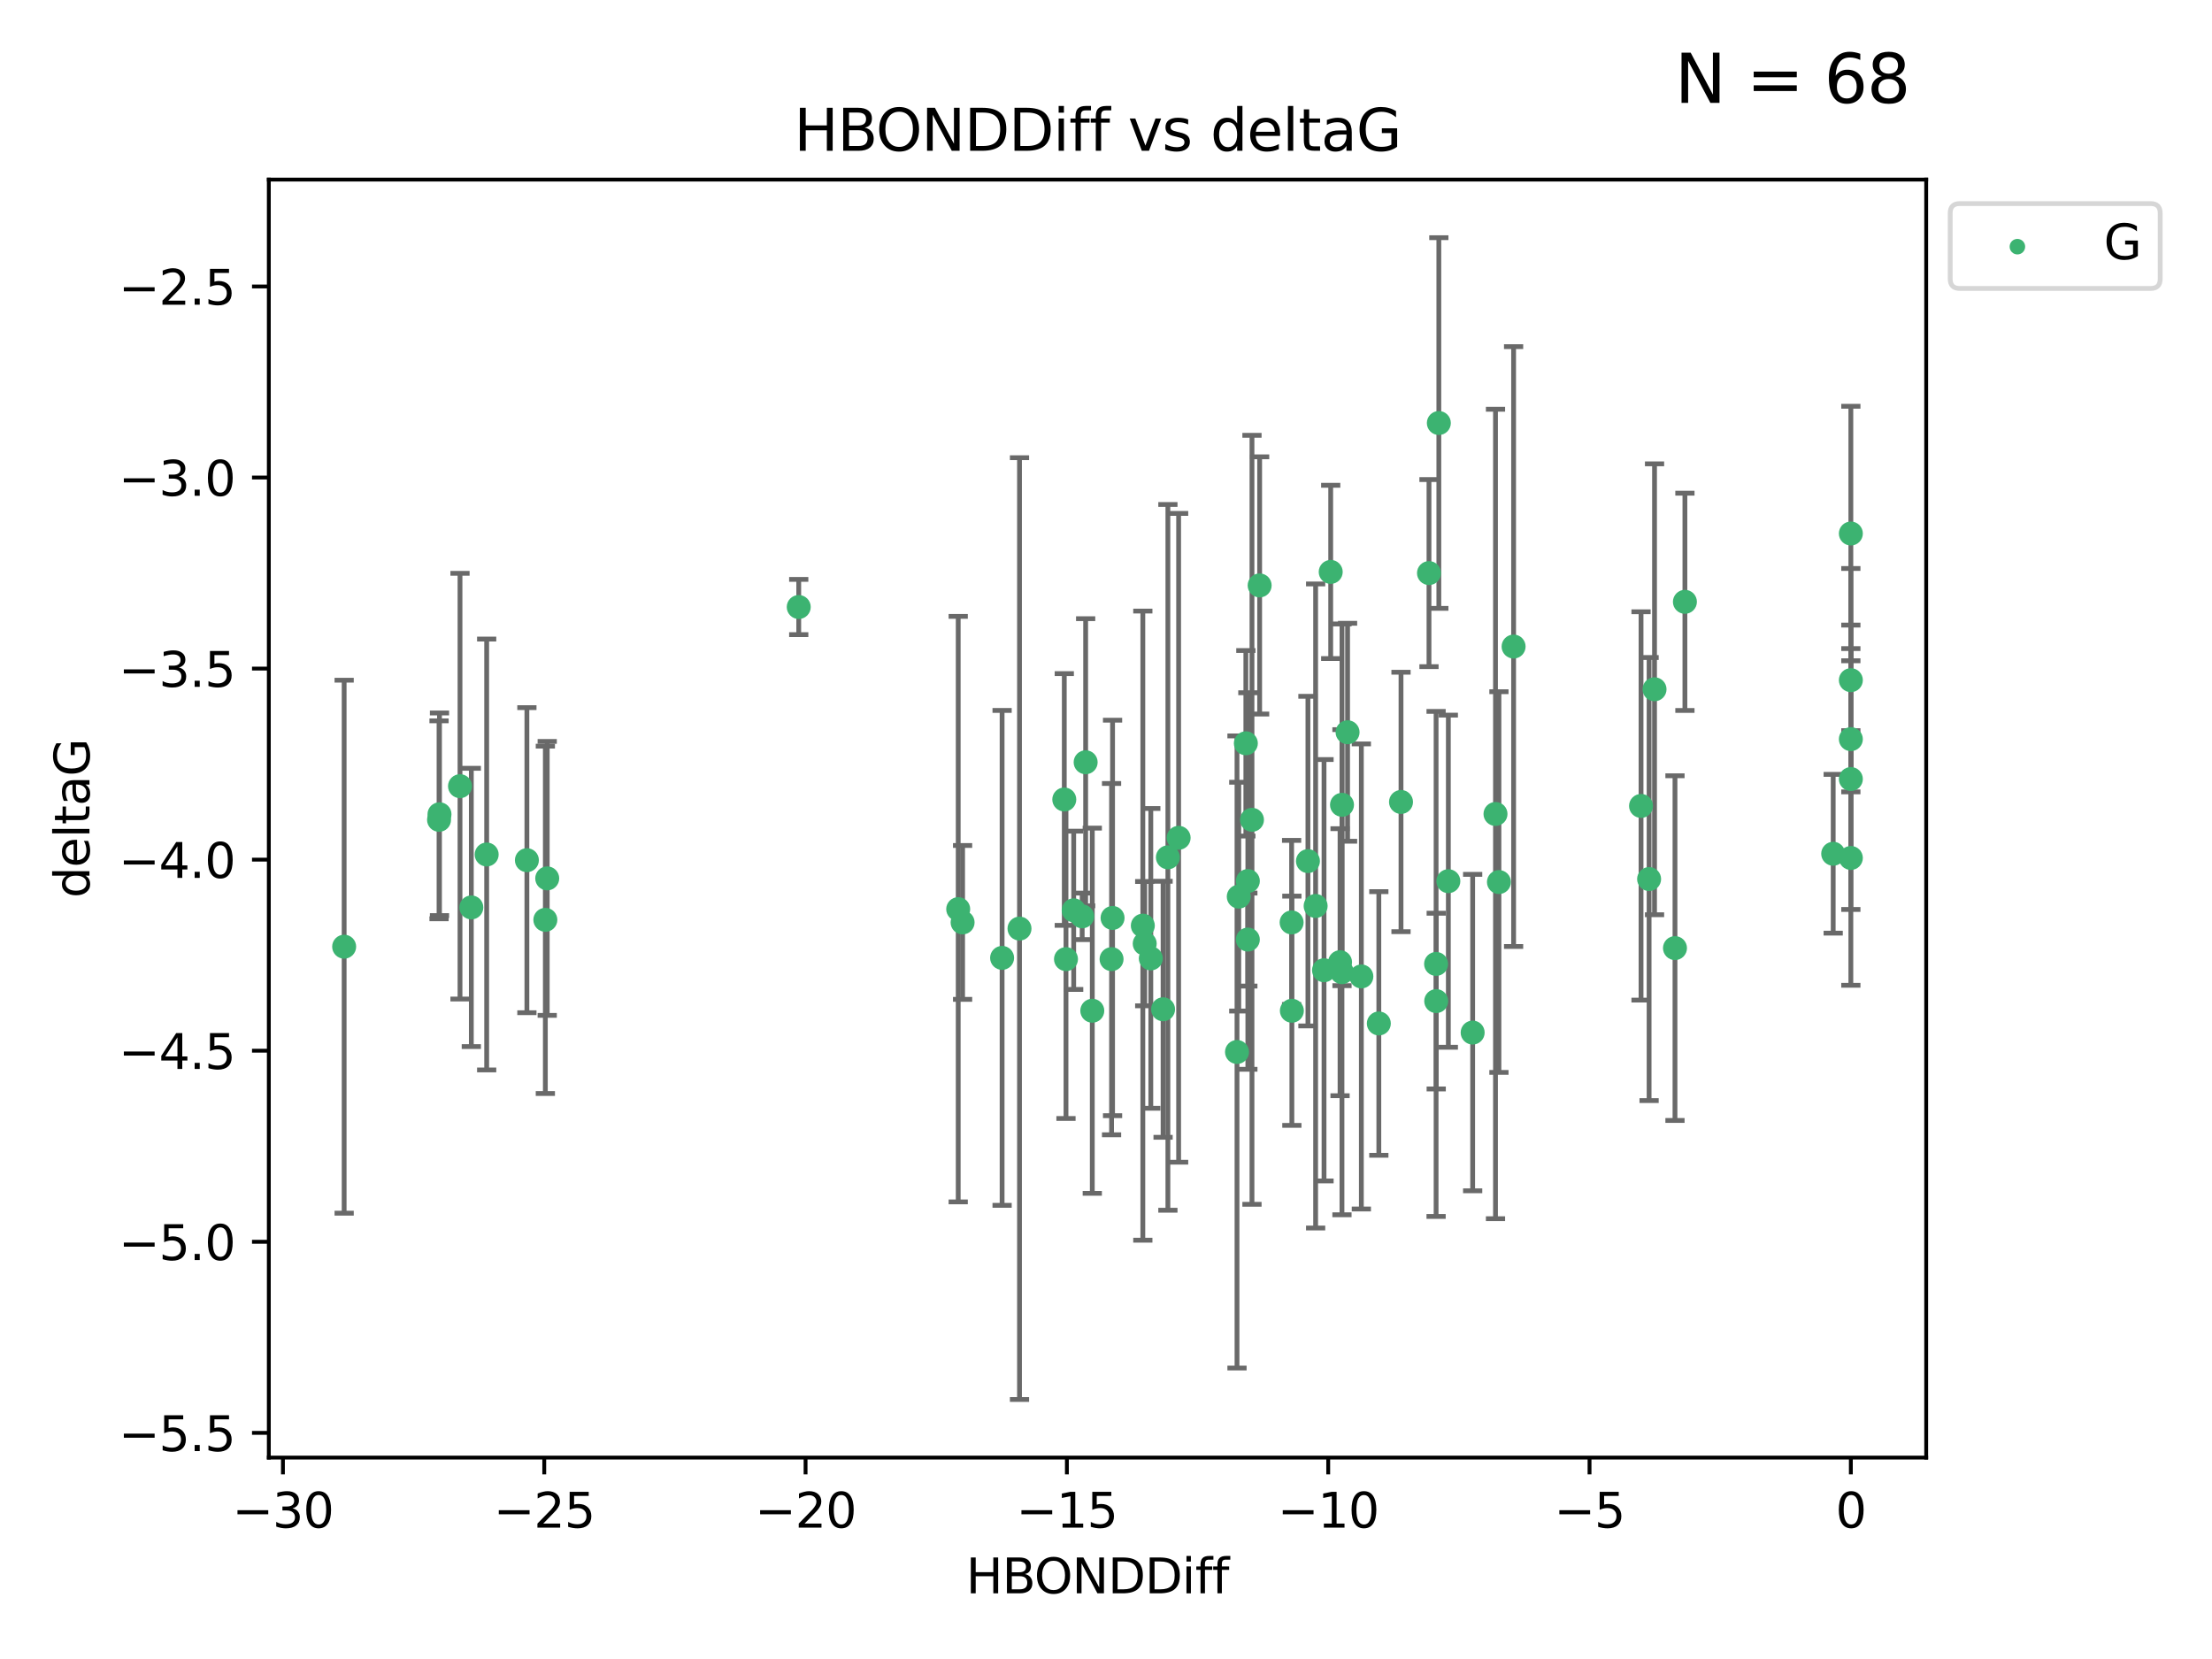<?xml version="1.0" encoding="utf-8" standalone="no"?>
<!DOCTYPE svg PUBLIC "-//W3C//DTD SVG 1.1//EN"
  "http://www.w3.org/Graphics/SVG/1.1/DTD/svg11.dtd">
<svg xmlns:xlink="http://www.w3.org/1999/xlink" width="460.8pt" height="345.6pt" viewBox="0 0 460.8 345.6" xmlns="http://www.w3.org/2000/svg" version="1.1">
 <defs>
  <style type="text/css">*{stroke-linejoin: round; stroke-linecap: butt}</style>
 </defs>
 <g id="figure_1">
  <g id="patch_1">
   <path d="M 0 345.6 
L 460.8 345.6 
L 460.8 0 
L 0 0 
z
" style="fill: #ffffff"/>
  </g>
  <g id="axes_1">
   <g id="patch_2">
    <path d="M 56 303.64 
L 401.26 303.64 
L 401.26 37.411 
L 56 37.411 
z
" style="fill: #ffffff"/>
   </g>
   <g id="PathCollection_1">
    <defs>
     <path id="mc49050dead" d="M 0 1.118 
C 0.297 1.118 0.581 1 0.791 0.791 
C 1 0.581 1.118 0.297 1.118 0 
C 1.118 -0.297 1 -0.581 0.791 -0.791 
C 0.581 -1 0.297 -1.118 0 -1.118 
C -0.297 -1.118 -0.581 -1 -0.791 -0.791 
C -1 -0.581 -1.118 -0.297 -1.118 0 
C -1.118 0.297 -1 0.581 -0.791 0.791 
C -0.581 1 -0.297 1.118 0 1.118 
z
" style="stroke: #3cb371"/>
    </defs>
    <g clip-path="url(#p6725956bf2)">
     <use xlink:href="#mc49050dead" x="227.543" y="210.553" style="fill: #3cb371; stroke: #3cb371"/>
     <use xlink:href="#mc49050dead" x="231.559" y="199.806" style="fill: #3cb371; stroke: #3cb371"/>
     <use xlink:href="#mc49050dead" x="277.211" y="119.139" style="fill: #3cb371; stroke: #3cb371"/>
     <use xlink:href="#mc49050dead" x="269.067" y="192.159" style="fill: #3cb371; stroke: #3cb371"/>
     <use xlink:href="#mc49050dead" x="95.828" y="163.774" style="fill: #3cb371; stroke: #3cb371"/>
     <use xlink:href="#mc49050dead" x="221.711" y="166.548" style="fill: #3cb371; stroke: #3cb371"/>
     <use xlink:href="#mc49050dead" x="242.291" y="210.252" style="fill: #3cb371; stroke: #3cb371"/>
     <use xlink:href="#mc49050dead" x="231.768" y="191.223" style="fill: #3cb371; stroke: #3cb371"/>
     <use xlink:href="#mc49050dead" x="200.526" y="192.158" style="fill: #3cb371; stroke: #3cb371"/>
     <use xlink:href="#mc49050dead" x="98.185" y="189.033" style="fill: #3cb371; stroke: #3cb371"/>
     <use xlink:href="#mc49050dead" x="91.554" y="169.626" style="fill: #3cb371; stroke: #3cb371"/>
     <use xlink:href="#mc49050dead" x="299.19" y="208.547" style="fill: #3cb371; stroke: #3cb371"/>
     <use xlink:href="#mc49050dead" x="222.065" y="199.802" style="fill: #3cb371; stroke: #3cb371"/>
     <use xlink:href="#mc49050dead" x="279.564" y="167.657" style="fill: #3cb371; stroke: #3cb371"/>
     <use xlink:href="#mc49050dead" x="208.756" y="199.545" style="fill: #3cb371; stroke: #3cb371"/>
     <use xlink:href="#mc49050dead" x="113.606" y="191.616" style="fill: #3cb371; stroke: #3cb371"/>
     <use xlink:href="#mc49050dead" x="212.381" y="193.442" style="fill: #3cb371; stroke: #3cb371"/>
     <use xlink:href="#mc49050dead" x="245.531" y="174.53" style="fill: #3cb371; stroke: #3cb371"/>
     <use xlink:href="#mc49050dead" x="287.236" y="213.205" style="fill: #3cb371; stroke: #3cb371"/>
     <use xlink:href="#mc49050dead" x="239.734" y="199.653" style="fill: #3cb371; stroke: #3cb371"/>
     <use xlink:href="#mc49050dead" x="274.07" y="188.732" style="fill: #3cb371; stroke: #3cb371"/>
     <use xlink:href="#mc49050dead" x="279.157" y="200.442" style="fill: #3cb371; stroke: #3cb371"/>
     <use xlink:href="#mc49050dead" x="257.691" y="219.147" style="fill: #3cb371; stroke: #3cb371"/>
     <use xlink:href="#mc49050dead" x="71.694" y="197.211" style="fill: #3cb371; stroke: #3cb371"/>
     <use xlink:href="#mc49050dead" x="275.818" y="202.12" style="fill: #3cb371; stroke: #3cb371"/>
     <use xlink:href="#mc49050dead" x="223.668" y="189.633" style="fill: #3cb371; stroke: #3cb371"/>
     <use xlink:href="#mc49050dead" x="113.996" y="182.984" style="fill: #3cb371; stroke: #3cb371"/>
     <use xlink:href="#mc49050dead" x="243.294" y="178.6" style="fill: #3cb371; stroke: #3cb371"/>
     <use xlink:href="#mc49050dead" x="306.782" y="215.104" style="fill: #3cb371; stroke: #3cb371"/>
     <use xlink:href="#mc49050dead" x="225.439" y="190.891" style="fill: #3cb371; stroke: #3cb371"/>
     <use xlink:href="#mc49050dead" x="259.952" y="183.533" style="fill: #3cb371; stroke: #3cb371"/>
     <use xlink:href="#mc49050dead" x="238.072" y="192.825" style="fill: #3cb371; stroke: #3cb371"/>
     <use xlink:href="#mc49050dead" x="279.556" y="202.527" style="fill: #3cb371; stroke: #3cb371"/>
     <use xlink:href="#mc49050dead" x="280.724" y="152.542" style="fill: #3cb371; stroke: #3cb371"/>
     <use xlink:href="#mc49050dead" x="199.613" y="189.389" style="fill: #3cb371; stroke: #3cb371"/>
     <use xlink:href="#mc49050dead" x="238.467" y="196.578" style="fill: #3cb371; stroke: #3cb371"/>
     <use xlink:href="#mc49050dead" x="272.467" y="179.384" style="fill: #3cb371; stroke: #3cb371"/>
     <use xlink:href="#mc49050dead" x="262.408" y="121.955" style="fill: #3cb371; stroke: #3cb371"/>
     <use xlink:href="#mc49050dead" x="269.119" y="210.557" style="fill: #3cb371; stroke: #3cb371"/>
     <use xlink:href="#mc49050dead" x="297.685" y="119.385" style="fill: #3cb371; stroke: #3cb371"/>
     <use xlink:href="#mc49050dead" x="283.595" y="203.412" style="fill: #3cb371; stroke: #3cb371"/>
     <use xlink:href="#mc49050dead" x="258.058" y="186.787" style="fill: #3cb371; stroke: #3cb371"/>
     <use xlink:href="#mc49050dead" x="299.165" y="200.804" style="fill: #3cb371; stroke: #3cb371"/>
     <use xlink:href="#mc49050dead" x="301.716" y="183.566" style="fill: #3cb371; stroke: #3cb371"/>
     <use xlink:href="#mc49050dead" x="259.948" y="195.73" style="fill: #3cb371; stroke: #3cb371"/>
     <use xlink:href="#mc49050dead" x="299.737" y="88.122" style="fill: #3cb371; stroke: #3cb371"/>
     <use xlink:href="#mc49050dead" x="291.856" y="167.064" style="fill: #3cb371; stroke: #3cb371"/>
     <use xlink:href="#mc49050dead" x="101.382" y="178.006" style="fill: #3cb371; stroke: #3cb371"/>
     <use xlink:href="#mc49050dead" x="226.16" y="158.793" style="fill: #3cb371; stroke: #3cb371"/>
     <use xlink:href="#mc49050dead" x="381.889" y="177.853" style="fill: #3cb371; stroke: #3cb371"/>
     <use xlink:href="#mc49050dead" x="315.31" y="134.688" style="fill: #3cb371; stroke: #3cb371"/>
     <use xlink:href="#mc49050dead" x="91.46" y="170.784" style="fill: #3cb371; stroke: #3cb371"/>
     <use xlink:href="#mc49050dead" x="109.762" y="179.192" style="fill: #3cb371; stroke: #3cb371"/>
     <use xlink:href="#mc49050dead" x="259.533" y="154.842" style="fill: #3cb371; stroke: #3cb371"/>
     <use xlink:href="#mc49050dead" x="260.809" y="170.782" style="fill: #3cb371; stroke: #3cb371"/>
     <use xlink:href="#mc49050dead" x="166.392" y="126.453" style="fill: #3cb371; stroke: #3cb371"/>
     <use xlink:href="#mc49050dead" x="344.67" y="143.588" style="fill: #3cb371; stroke: #3cb371"/>
     <use xlink:href="#mc49050dead" x="343.538" y="183.123" style="fill: #3cb371; stroke: #3cb371"/>
     <use xlink:href="#mc49050dead" x="311.539" y="169.564" style="fill: #3cb371; stroke: #3cb371"/>
     <use xlink:href="#mc49050dead" x="385.566" y="178.73" style="fill: #3cb371; stroke: #3cb371"/>
     <use xlink:href="#mc49050dead" x="385.566" y="111.141" style="fill: #3cb371; stroke: #3cb371"/>
     <use xlink:href="#mc49050dead" x="350.998" y="125.371" style="fill: #3cb371; stroke: #3cb371"/>
     <use xlink:href="#mc49050dead" x="385.566" y="141.69" style="fill: #3cb371; stroke: #3cb371"/>
     <use xlink:href="#mc49050dead" x="385.566" y="153.978" style="fill: #3cb371; stroke: #3cb371"/>
     <use xlink:href="#mc49050dead" x="312.256" y="183.749" style="fill: #3cb371; stroke: #3cb371"/>
     <use xlink:href="#mc49050dead" x="341.858" y="167.89" style="fill: #3cb371; stroke: #3cb371"/>
     <use xlink:href="#mc49050dead" x="348.929" y="197.506" style="fill: #3cb371; stroke: #3cb371"/>
     <use xlink:href="#mc49050dead" x="385.566" y="162.287" style="fill: #3cb371; stroke: #3cb371"/>
    </g>
   </g>
   <g id="matplotlib.axis_1">
    <g id="xtick_1">
     <g id="line2d_1">
      <defs>
       <path id="m0731f6a1c3" d="M 0 0 
L 0 3.5 
" style="stroke: #000000; stroke-width: 0.8"/>
      </defs>
      <g>
       <use xlink:href="#m0731f6a1c3" x="58.939" y="303.64" style="stroke: #000000; stroke-width: 0.8"/>
      </g>
     </g>
     <g id="text_1">
      <!-- −30 -->
      <g transform="translate(48.386 318.238)scale(0.1 -0.1)">
       <defs>
        <path id="DejaVuSans-2212" d="M 678 2272 
L 4684 2272 
L 4684 1741 
L 678 1741 
L 678 2272 
z
" transform="scale(0.016)"/>
        <path id="DejaVuSans-33" d="M 2597 2516 
Q 3050 2419 3304 2112 
Q 3559 1806 3559 1356 
Q 3559 666 3084 287 
Q 2609 -91 1734 -91 
Q 1441 -91 1130 -33 
Q 819 25 488 141 
L 488 750 
Q 750 597 1062 519 
Q 1375 441 1716 441 
Q 2309 441 2620 675 
Q 2931 909 2931 1356 
Q 2931 1769 2642 2001 
Q 2353 2234 1838 2234 
L 1294 2234 
L 1294 2753 
L 1863 2753 
Q 2328 2753 2575 2939 
Q 2822 3125 2822 3475 
Q 2822 3834 2567 4026 
Q 2313 4219 1838 4219 
Q 1578 4219 1281 4162 
Q 984 4106 628 3988 
L 628 4550 
Q 988 4650 1302 4700 
Q 1616 4750 1894 4750 
Q 2613 4750 3031 4423 
Q 3450 4097 3450 3541 
Q 3450 3153 3228 2886 
Q 3006 2619 2597 2516 
z
" transform="scale(0.016)"/>
        <path id="DejaVuSans-30" d="M 2034 4250 
Q 1547 4250 1301 3770 
Q 1056 3291 1056 2328 
Q 1056 1369 1301 889 
Q 1547 409 2034 409 
Q 2525 409 2770 889 
Q 3016 1369 3016 2328 
Q 3016 3291 2770 3770 
Q 2525 4250 2034 4250 
z
M 2034 4750 
Q 2819 4750 3233 4129 
Q 3647 3509 3647 2328 
Q 3647 1150 3233 529 
Q 2819 -91 2034 -91 
Q 1250 -91 836 529 
Q 422 1150 422 2328 
Q 422 3509 836 4129 
Q 1250 4750 2034 4750 
z
" transform="scale(0.016)"/>
       </defs>
       <use xlink:href="#DejaVuSans-2212"/>
       <use xlink:href="#DejaVuSans-33" x="83.789"/>
       <use xlink:href="#DejaVuSans-30" x="147.412"/>
      </g>
     </g>
    </g>
    <g id="xtick_2">
     <g id="line2d_2">
      <g>
       <use xlink:href="#m0731f6a1c3" x="113.377" y="303.64" style="stroke: #000000; stroke-width: 0.8"/>
      </g>
     </g>
     <g id="text_2">
      <!-- −25 -->
      <g transform="translate(102.824 318.238)scale(0.1 -0.1)">
       <defs>
        <path id="DejaVuSans-32" d="M 1228 531 
L 3431 531 
L 3431 0 
L 469 0 
L 469 531 
Q 828 903 1448 1529 
Q 2069 2156 2228 2338 
Q 2531 2678 2651 2914 
Q 2772 3150 2772 3378 
Q 2772 3750 2511 3984 
Q 2250 4219 1831 4219 
Q 1534 4219 1204 4116 
Q 875 4013 500 3803 
L 500 4441 
Q 881 4594 1212 4672 
Q 1544 4750 1819 4750 
Q 2544 4750 2975 4387 
Q 3406 4025 3406 3419 
Q 3406 3131 3298 2873 
Q 3191 2616 2906 2266 
Q 2828 2175 2409 1742 
Q 1991 1309 1228 531 
z
" transform="scale(0.016)"/>
        <path id="DejaVuSans-35" d="M 691 4666 
L 3169 4666 
L 3169 4134 
L 1269 4134 
L 1269 2991 
Q 1406 3038 1543 3061 
Q 1681 3084 1819 3084 
Q 2600 3084 3056 2656 
Q 3513 2228 3513 1497 
Q 3513 744 3044 326 
Q 2575 -91 1722 -91 
Q 1428 -91 1123 -41 
Q 819 9 494 109 
L 494 744 
Q 775 591 1075 516 
Q 1375 441 1709 441 
Q 2250 441 2565 725 
Q 2881 1009 2881 1497 
Q 2881 1984 2565 2268 
Q 2250 2553 1709 2553 
Q 1456 2553 1204 2497 
Q 953 2441 691 2322 
L 691 4666 
z
" transform="scale(0.016)"/>
       </defs>
       <use xlink:href="#DejaVuSans-2212"/>
       <use xlink:href="#DejaVuSans-32" x="83.789"/>
       <use xlink:href="#DejaVuSans-35" x="147.412"/>
      </g>
     </g>
    </g>
    <g id="xtick_3">
     <g id="line2d_3">
      <g>
       <use xlink:href="#m0731f6a1c3" x="167.815" y="303.64" style="stroke: #000000; stroke-width: 0.8"/>
      </g>
     </g>
     <g id="text_3">
      <!-- −20 -->
      <g transform="translate(157.262 318.238)scale(0.1 -0.1)">
       <use xlink:href="#DejaVuSans-2212"/>
       <use xlink:href="#DejaVuSans-32" x="83.789"/>
       <use xlink:href="#DejaVuSans-30" x="147.412"/>
      </g>
     </g>
    </g>
    <g id="xtick_4">
     <g id="line2d_4">
      <g>
       <use xlink:href="#m0731f6a1c3" x="222.253" y="303.64" style="stroke: #000000; stroke-width: 0.8"/>
      </g>
     </g>
     <g id="text_4">
      <!-- −15 -->
      <g transform="translate(211.7 318.238)scale(0.1 -0.1)">
       <defs>
        <path id="DejaVuSans-31" d="M 794 531 
L 1825 531 
L 1825 4091 
L 703 3866 
L 703 4441 
L 1819 4666 
L 2450 4666 
L 2450 531 
L 3481 531 
L 3481 0 
L 794 0 
L 794 531 
z
" transform="scale(0.016)"/>
       </defs>
       <use xlink:href="#DejaVuSans-2212"/>
       <use xlink:href="#DejaVuSans-31" x="83.789"/>
       <use xlink:href="#DejaVuSans-35" x="147.412"/>
      </g>
     </g>
    </g>
    <g id="xtick_5">
     <g id="line2d_5">
      <g>
       <use xlink:href="#m0731f6a1c3" x="276.691" y="303.64" style="stroke: #000000; stroke-width: 0.8"/>
      </g>
     </g>
     <g id="text_5">
      <!-- −10 -->
      <g transform="translate(266.138 318.238)scale(0.1 -0.1)">
       <use xlink:href="#DejaVuSans-2212"/>
       <use xlink:href="#DejaVuSans-31" x="83.789"/>
       <use xlink:href="#DejaVuSans-30" x="147.412"/>
      </g>
     </g>
    </g>
    <g id="xtick_6">
     <g id="line2d_6">
      <g>
       <use xlink:href="#m0731f6a1c3" x="331.128" y="303.64" style="stroke: #000000; stroke-width: 0.8"/>
      </g>
     </g>
     <g id="text_6">
      <!-- −5 -->
      <g transform="translate(323.757 318.238)scale(0.1 -0.1)">
       <use xlink:href="#DejaVuSans-2212"/>
       <use xlink:href="#DejaVuSans-35" x="83.789"/>
      </g>
     </g>
    </g>
    <g id="xtick_7">
     <g id="line2d_7">
      <g>
       <use xlink:href="#m0731f6a1c3" x="385.566" y="303.64" style="stroke: #000000; stroke-width: 0.8"/>
      </g>
     </g>
     <g id="text_7">
      <!-- 0 -->
      <g transform="translate(382.385 318.238)scale(0.1 -0.1)">
       <use xlink:href="#DejaVuSans-30"/>
      </g>
     </g>
    </g>
    <g id="text_8">
     <!-- HBONDDiff -->
     <g transform="translate(201.241 331.917)scale(0.1 -0.1)">
      <defs>
       <path id="DejaVuSans-48" d="M 628 4666 
L 1259 4666 
L 1259 2753 
L 3553 2753 
L 3553 4666 
L 4184 4666 
L 4184 0 
L 3553 0 
L 3553 2222 
L 1259 2222 
L 1259 0 
L 628 0 
L 628 4666 
z
" transform="scale(0.016)"/>
       <path id="DejaVuSans-42" d="M 1259 2228 
L 1259 519 
L 2272 519 
Q 2781 519 3026 730 
Q 3272 941 3272 1375 
Q 3272 1813 3026 2020 
Q 2781 2228 2272 2228 
L 1259 2228 
z
M 1259 4147 
L 1259 2741 
L 2194 2741 
Q 2656 2741 2882 2914 
Q 3109 3088 3109 3444 
Q 3109 3797 2882 3972 
Q 2656 4147 2194 4147 
L 1259 4147 
z
M 628 4666 
L 2241 4666 
Q 2963 4666 3353 4366 
Q 3744 4066 3744 3513 
Q 3744 3084 3544 2831 
Q 3344 2578 2956 2516 
Q 3422 2416 3680 2098 
Q 3938 1781 3938 1306 
Q 3938 681 3513 340 
Q 3088 0 2303 0 
L 628 0 
L 628 4666 
z
" transform="scale(0.016)"/>
       <path id="DejaVuSans-4f" d="M 2522 4238 
Q 1834 4238 1429 3725 
Q 1025 3213 1025 2328 
Q 1025 1447 1429 934 
Q 1834 422 2522 422 
Q 3209 422 3611 934 
Q 4013 1447 4013 2328 
Q 4013 3213 3611 3725 
Q 3209 4238 2522 4238 
z
M 2522 4750 
Q 3503 4750 4090 4092 
Q 4678 3434 4678 2328 
Q 4678 1225 4090 567 
Q 3503 -91 2522 -91 
Q 1538 -91 948 565 
Q 359 1222 359 2328 
Q 359 3434 948 4092 
Q 1538 4750 2522 4750 
z
" transform="scale(0.016)"/>
       <path id="DejaVuSans-4e" d="M 628 4666 
L 1478 4666 
L 3547 763 
L 3547 4666 
L 4159 4666 
L 4159 0 
L 3309 0 
L 1241 3903 
L 1241 0 
L 628 0 
L 628 4666 
z
" transform="scale(0.016)"/>
       <path id="DejaVuSans-44" d="M 1259 4147 
L 1259 519 
L 2022 519 
Q 2988 519 3436 956 
Q 3884 1394 3884 2338 
Q 3884 3275 3436 3711 
Q 2988 4147 2022 4147 
L 1259 4147 
z
M 628 4666 
L 1925 4666 
Q 3281 4666 3915 4102 
Q 4550 3538 4550 2338 
Q 4550 1131 3912 565 
Q 3275 0 1925 0 
L 628 0 
L 628 4666 
z
" transform="scale(0.016)"/>
       <path id="DejaVuSans-69" d="M 603 3500 
L 1178 3500 
L 1178 0 
L 603 0 
L 603 3500 
z
M 603 4863 
L 1178 4863 
L 1178 4134 
L 603 4134 
L 603 4863 
z
" transform="scale(0.016)"/>
       <path id="DejaVuSans-66" d="M 2375 4863 
L 2375 4384 
L 1825 4384 
Q 1516 4384 1395 4259 
Q 1275 4134 1275 3809 
L 1275 3500 
L 2222 3500 
L 2222 3053 
L 1275 3053 
L 1275 0 
L 697 0 
L 697 3053 
L 147 3053 
L 147 3500 
L 697 3500 
L 697 3744 
Q 697 4328 969 4595 
Q 1241 4863 1831 4863 
L 2375 4863 
z
" transform="scale(0.016)"/>
      </defs>
      <use xlink:href="#DejaVuSans-48"/>
      <use xlink:href="#DejaVuSans-42" x="75.195"/>
      <use xlink:href="#DejaVuSans-4f" x="142.049"/>
      <use xlink:href="#DejaVuSans-4e" x="220.76"/>
      <use xlink:href="#DejaVuSans-44" x="295.564"/>
      <use xlink:href="#DejaVuSans-44" x="372.566"/>
      <use xlink:href="#DejaVuSans-69" x="449.568"/>
      <use xlink:href="#DejaVuSans-66" x="477.352"/>
      <use xlink:href="#DejaVuSans-66" x="512.557"/>
     </g>
    </g>
   </g>
   <g id="matplotlib.axis_2">
    <g id="ytick_1">
     <g id="line2d_8">
      <defs>
       <path id="mbd857f799f" d="M 0 0 
L -3.5 0 
" style="stroke: #000000; stroke-width: 0.8"/>
      </defs>
      <g>
       <use xlink:href="#mbd857f799f" x="56" y="298.489" style="stroke: #000000; stroke-width: 0.8"/>
      </g>
     </g>
     <g id="text_9">
      <!-- −5.5 -->
      <g transform="translate(24.717 302.288)scale(0.1 -0.1)">
       <defs>
        <path id="DejaVuSans-2e" d="M 684 794 
L 1344 794 
L 1344 0 
L 684 0 
L 684 794 
z
" transform="scale(0.016)"/>
       </defs>
       <use xlink:href="#DejaVuSans-2212"/>
       <use xlink:href="#DejaVuSans-35" x="83.789"/>
       <use xlink:href="#DejaVuSans-2e" x="147.412"/>
       <use xlink:href="#DejaVuSans-35" x="179.199"/>
      </g>
     </g>
    </g>
    <g id="ytick_2">
     <g id="line2d_9">
      <g>
       <use xlink:href="#mbd857f799f" x="56" y="258.687" style="stroke: #000000; stroke-width: 0.8"/>
      </g>
     </g>
     <g id="text_10">
      <!-- −5.0 -->
      <g transform="translate(24.717 262.486)scale(0.1 -0.1)">
       <use xlink:href="#DejaVuSans-2212"/>
       <use xlink:href="#DejaVuSans-35" x="83.789"/>
       <use xlink:href="#DejaVuSans-2e" x="147.412"/>
       <use xlink:href="#DejaVuSans-30" x="179.199"/>
      </g>
     </g>
    </g>
    <g id="ytick_3">
     <g id="line2d_10">
      <g>
       <use xlink:href="#mbd857f799f" x="56" y="218.885" style="stroke: #000000; stroke-width: 0.8"/>
      </g>
     </g>
     <g id="text_11">
      <!-- −4.5 -->
      <g transform="translate(24.717 222.684)scale(0.1 -0.1)">
       <defs>
        <path id="DejaVuSans-34" d="M 2419 4116 
L 825 1625 
L 2419 1625 
L 2419 4116 
z
M 2253 4666 
L 3047 4666 
L 3047 1625 
L 3713 1625 
L 3713 1100 
L 3047 1100 
L 3047 0 
L 2419 0 
L 2419 1100 
L 313 1100 
L 313 1709 
L 2253 4666 
z
" transform="scale(0.016)"/>
       </defs>
       <use xlink:href="#DejaVuSans-2212"/>
       <use xlink:href="#DejaVuSans-34" x="83.789"/>
       <use xlink:href="#DejaVuSans-2e" x="147.412"/>
       <use xlink:href="#DejaVuSans-35" x="179.199"/>
      </g>
     </g>
    </g>
    <g id="ytick_4">
     <g id="line2d_11">
      <g>
       <use xlink:href="#mbd857f799f" x="56" y="179.083" style="stroke: #000000; stroke-width: 0.8"/>
      </g>
     </g>
     <g id="text_12">
      <!-- −4.0 -->
      <g transform="translate(24.717 182.882)scale(0.1 -0.1)">
       <use xlink:href="#DejaVuSans-2212"/>
       <use xlink:href="#DejaVuSans-34" x="83.789"/>
       <use xlink:href="#DejaVuSans-2e" x="147.412"/>
       <use xlink:href="#DejaVuSans-30" x="179.199"/>
      </g>
     </g>
    </g>
    <g id="ytick_5">
     <g id="line2d_12">
      <g>
       <use xlink:href="#mbd857f799f" x="56" y="139.281" style="stroke: #000000; stroke-width: 0.8"/>
      </g>
     </g>
     <g id="text_13">
      <!-- −3.5 -->
      <g transform="translate(24.717 143.08)scale(0.1 -0.1)">
       <use xlink:href="#DejaVuSans-2212"/>
       <use xlink:href="#DejaVuSans-33" x="83.789"/>
       <use xlink:href="#DejaVuSans-2e" x="147.412"/>
       <use xlink:href="#DejaVuSans-35" x="179.199"/>
      </g>
     </g>
    </g>
    <g id="ytick_6">
     <g id="line2d_13">
      <g>
       <use xlink:href="#mbd857f799f" x="56" y="99.479" style="stroke: #000000; stroke-width: 0.8"/>
      </g>
     </g>
     <g id="text_14">
      <!-- −3.0 -->
      <g transform="translate(24.717 103.278)scale(0.1 -0.1)">
       <use xlink:href="#DejaVuSans-2212"/>
       <use xlink:href="#DejaVuSans-33" x="83.789"/>
       <use xlink:href="#DejaVuSans-2e" x="147.412"/>
       <use xlink:href="#DejaVuSans-30" x="179.199"/>
      </g>
     </g>
    </g>
    <g id="ytick_7">
     <g id="line2d_14">
      <g>
       <use xlink:href="#mbd857f799f" x="56" y="59.677" style="stroke: #000000; stroke-width: 0.8"/>
      </g>
     </g>
     <g id="text_15">
      <!-- −2.5 -->
      <g transform="translate(24.717 63.476)scale(0.1 -0.1)">
       <use xlink:href="#DejaVuSans-2212"/>
       <use xlink:href="#DejaVuSans-32" x="83.789"/>
       <use xlink:href="#DejaVuSans-2e" x="147.412"/>
       <use xlink:href="#DejaVuSans-35" x="179.199"/>
      </g>
     </g>
    </g>
    <g id="text_16">
     <!-- deltaG -->
     <g transform="translate(18.637 187.064)rotate(-90)scale(0.1 -0.1)">
      <defs>
       <path id="DejaVuSans-64" d="M 2906 2969 
L 2906 4863 
L 3481 4863 
L 3481 0 
L 2906 0 
L 2906 525 
Q 2725 213 2448 61 
Q 2172 -91 1784 -91 
Q 1150 -91 751 415 
Q 353 922 353 1747 
Q 353 2572 751 3078 
Q 1150 3584 1784 3584 
Q 2172 3584 2448 3432 
Q 2725 3281 2906 2969 
z
M 947 1747 
Q 947 1113 1208 752 
Q 1469 391 1925 391 
Q 2381 391 2643 752 
Q 2906 1113 2906 1747 
Q 2906 2381 2643 2742 
Q 2381 3103 1925 3103 
Q 1469 3103 1208 2742 
Q 947 2381 947 1747 
z
" transform="scale(0.016)"/>
       <path id="DejaVuSans-65" d="M 3597 1894 
L 3597 1613 
L 953 1613 
Q 991 1019 1311 708 
Q 1631 397 2203 397 
Q 2534 397 2845 478 
Q 3156 559 3463 722 
L 3463 178 
Q 3153 47 2828 -22 
Q 2503 -91 2169 -91 
Q 1331 -91 842 396 
Q 353 884 353 1716 
Q 353 2575 817 3079 
Q 1281 3584 2069 3584 
Q 2775 3584 3186 3129 
Q 3597 2675 3597 1894 
z
M 3022 2063 
Q 3016 2534 2758 2815 
Q 2500 3097 2075 3097 
Q 1594 3097 1305 2825 
Q 1016 2553 972 2059 
L 3022 2063 
z
" transform="scale(0.016)"/>
       <path id="DejaVuSans-6c" d="M 603 4863 
L 1178 4863 
L 1178 0 
L 603 0 
L 603 4863 
z
" transform="scale(0.016)"/>
       <path id="DejaVuSans-74" d="M 1172 4494 
L 1172 3500 
L 2356 3500 
L 2356 3053 
L 1172 3053 
L 1172 1153 
Q 1172 725 1289 603 
Q 1406 481 1766 481 
L 2356 481 
L 2356 0 
L 1766 0 
Q 1100 0 847 248 
Q 594 497 594 1153 
L 594 3053 
L 172 3053 
L 172 3500 
L 594 3500 
L 594 4494 
L 1172 4494 
z
" transform="scale(0.016)"/>
       <path id="DejaVuSans-61" d="M 2194 1759 
Q 1497 1759 1228 1600 
Q 959 1441 959 1056 
Q 959 750 1161 570 
Q 1363 391 1709 391 
Q 2188 391 2477 730 
Q 2766 1069 2766 1631 
L 2766 1759 
L 2194 1759 
z
M 3341 1997 
L 3341 0 
L 2766 0 
L 2766 531 
Q 2569 213 2275 61 
Q 1981 -91 1556 -91 
Q 1019 -91 701 211 
Q 384 513 384 1019 
Q 384 1609 779 1909 
Q 1175 2209 1959 2209 
L 2766 2209 
L 2766 2266 
Q 2766 2663 2505 2880 
Q 2244 3097 1772 3097 
Q 1472 3097 1187 3025 
Q 903 2953 641 2809 
L 641 3341 
Q 956 3463 1253 3523 
Q 1550 3584 1831 3584 
Q 2591 3584 2966 3190 
Q 3341 2797 3341 1997 
z
" transform="scale(0.016)"/>
       <path id="DejaVuSans-47" d="M 3809 666 
L 3809 1919 
L 2778 1919 
L 2778 2438 
L 4434 2438 
L 4434 434 
Q 4069 175 3628 42 
Q 3188 -91 2688 -91 
Q 1594 -91 976 548 
Q 359 1188 359 2328 
Q 359 3472 976 4111 
Q 1594 4750 2688 4750 
Q 3144 4750 3555 4637 
Q 3966 4525 4313 4306 
L 4313 3634 
Q 3963 3931 3569 4081 
Q 3175 4231 2741 4231 
Q 1884 4231 1454 3753 
Q 1025 3275 1025 2328 
Q 1025 1384 1454 906 
Q 1884 428 2741 428 
Q 3075 428 3337 486 
Q 3600 544 3809 666 
z
" transform="scale(0.016)"/>
      </defs>
      <use xlink:href="#DejaVuSans-64"/>
      <use xlink:href="#DejaVuSans-65" x="63.477"/>
      <use xlink:href="#DejaVuSans-6c" x="125"/>
      <use xlink:href="#DejaVuSans-74" x="152.783"/>
      <use xlink:href="#DejaVuSans-61" x="191.992"/>
      <use xlink:href="#DejaVuSans-47" x="253.271"/>
     </g>
    </g>
   </g>
   <g id="LineCollection_1">
    <path d="M 227.543 248.595 
L 227.543 172.51 
" clip-path="url(#p6725956bf2)" style="fill: none; stroke: #696969"/>
    <path d="M 231.559 236.395 
L 231.559 163.218 
" clip-path="url(#p6725956bf2)" style="fill: none; stroke: #696969"/>
    <path d="M 277.211 137.186 
L 277.211 101.093 
" clip-path="url(#p6725956bf2)" style="fill: none; stroke: #696969"/>
    <path d="M 269.067 209.249 
L 269.067 175.069 
" clip-path="url(#p6725956bf2)" style="fill: none; stroke: #696969"/>
    <path d="M 95.828 208.112 
L 95.828 119.436 
" clip-path="url(#p6725956bf2)" style="fill: none; stroke: #696969"/>
    <path d="M 221.711 192.768 
L 221.711 140.328 
" clip-path="url(#p6725956bf2)" style="fill: none; stroke: #696969"/>
    <path d="M 242.291 236.921 
L 242.291 183.583 
" clip-path="url(#p6725956bf2)" style="fill: none; stroke: #696969"/>
    <path d="M 231.768 232.414 
L 231.768 150.032 
" clip-path="url(#p6725956bf2)" style="fill: none; stroke: #696969"/>
    <path d="M 200.526 208.183 
L 200.526 176.133 
" clip-path="url(#p6725956bf2)" style="fill: none; stroke: #696969"/>
    <path d="M 98.185 218.016 
L 98.185 160.05 
" clip-path="url(#p6725956bf2)" style="fill: none; stroke: #696969"/>
    <path d="M 91.554 190.729 
L 91.554 148.523 
" clip-path="url(#p6725956bf2)" style="fill: none; stroke: #696969"/>
    <path d="M 299.19 226.85 
L 299.19 190.244 
" clip-path="url(#p6725956bf2)" style="fill: none; stroke: #696969"/>
    <path d="M 222.065 233.001 
L 222.065 166.604 
" clip-path="url(#p6725956bf2)" style="fill: none; stroke: #696969"/>
    <path d="M 279.564 205.331 
L 279.564 129.983 
" clip-path="url(#p6725956bf2)" style="fill: none; stroke: #696969"/>
    <path d="M 208.756 251.094 
L 208.756 147.995 
" clip-path="url(#p6725956bf2)" style="fill: none; stroke: #696969"/>
    <path d="M 113.606 227.795 
L 113.606 155.437 
" clip-path="url(#p6725956bf2)" style="fill: none; stroke: #696969"/>
    <path d="M 212.381 291.539 
L 212.381 95.345 
" clip-path="url(#p6725956bf2)" style="fill: none; stroke: #696969"/>
    <path d="M 245.531 242.103 
L 245.531 106.957 
" clip-path="url(#p6725956bf2)" style="fill: none; stroke: #696969"/>
    <path d="M 287.236 240.666 
L 287.236 185.744 
" clip-path="url(#p6725956bf2)" style="fill: none; stroke: #696969"/>
    <path d="M 239.734 230.877 
L 239.734 168.429 
" clip-path="url(#p6725956bf2)" style="fill: none; stroke: #696969"/>
    <path d="M 274.07 255.82 
L 274.07 121.644 
" clip-path="url(#p6725956bf2)" style="fill: none; stroke: #696969"/>
    <path d="M 279.157 228.257 
L 279.157 172.628 
" clip-path="url(#p6725956bf2)" style="fill: none; stroke: #696969"/>
    <path d="M 257.691 284.99 
L 257.691 153.304 
" clip-path="url(#p6725956bf2)" style="fill: none; stroke: #696969"/>
    <path d="M 71.694 252.726 
L 71.694 141.697 
" clip-path="url(#p6725956bf2)" style="fill: none; stroke: #696969"/>
    <path d="M 275.818 246.015 
L 275.818 158.225 
" clip-path="url(#p6725956bf2)" style="fill: none; stroke: #696969"/>
    <path d="M 223.668 206.121 
L 223.668 173.144 
" clip-path="url(#p6725956bf2)" style="fill: none; stroke: #696969"/>
    <path d="M 113.996 211.516 
L 113.996 154.453 
" clip-path="url(#p6725956bf2)" style="fill: none; stroke: #696969"/>
    <path d="M 243.294 252.111 
L 243.294 105.089 
" clip-path="url(#p6725956bf2)" style="fill: none; stroke: #696969"/>
    <path d="M 306.782 248.065 
L 306.782 182.144 
" clip-path="url(#p6725956bf2)" style="fill: none; stroke: #696969"/>
    <path d="M 225.439 195.734 
L 225.439 186.049 
" clip-path="url(#p6725956bf2)" style="fill: none; stroke: #696969"/>
    <path d="M 259.952 222.754 
L 259.952 144.312 
" clip-path="url(#p6725956bf2)" style="fill: none; stroke: #696969"/>
    <path d="M 238.072 258.354 
L 238.072 127.297 
" clip-path="url(#p6725956bf2)" style="fill: none; stroke: #696969"/>
    <path d="M 279.556 253.058 
L 279.556 151.995 
" clip-path="url(#p6725956bf2)" style="fill: none; stroke: #696969"/>
    <path d="M 280.724 175.243 
L 280.724 129.84 
" clip-path="url(#p6725956bf2)" style="fill: none; stroke: #696969"/>
    <path d="M 199.613 250.373 
L 199.613 128.405 
" clip-path="url(#p6725956bf2)" style="fill: none; stroke: #696969"/>
    <path d="M 238.467 209.525 
L 238.467 183.632 
" clip-path="url(#p6725956bf2)" style="fill: none; stroke: #696969"/>
    <path d="M 272.467 213.716 
L 272.467 145.052 
" clip-path="url(#p6725956bf2)" style="fill: none; stroke: #696969"/>
    <path d="M 262.408 148.747 
L 262.408 95.163 
" clip-path="url(#p6725956bf2)" style="fill: none; stroke: #696969"/>
    <path d="M 269.119 234.433 
L 269.119 186.681 
" clip-path="url(#p6725956bf2)" style="fill: none; stroke: #696969"/>
    <path d="M 297.685 138.87 
L 297.685 99.9 
" clip-path="url(#p6725956bf2)" style="fill: none; stroke: #696969"/>
    <path d="M 283.595 251.854 
L 283.595 154.969 
" clip-path="url(#p6725956bf2)" style="fill: none; stroke: #696969"/>
    <path d="M 258.058 210.618 
L 258.058 162.957 
" clip-path="url(#p6725956bf2)" style="fill: none; stroke: #696969"/>
    <path d="M 299.165 253.405 
L 299.165 148.203 
" clip-path="url(#p6725956bf2)" style="fill: none; stroke: #696969"/>
    <path d="M 301.716 218.163 
L 301.716 148.97 
" clip-path="url(#p6725956bf2)" style="fill: none; stroke: #696969"/>
    <path d="M 259.948 205.42 
L 259.948 186.04 
" clip-path="url(#p6725956bf2)" style="fill: none; stroke: #696969"/>
    <path d="M 299.737 126.731 
L 299.737 49.513 
" clip-path="url(#p6725956bf2)" style="fill: none; stroke: #696969"/>
    <path d="M 291.856 194.086 
L 291.856 140.042 
" clip-path="url(#p6725956bf2)" style="fill: none; stroke: #696969"/>
    <path d="M 101.382 222.886 
L 101.382 133.127 
" clip-path="url(#p6725956bf2)" style="fill: none; stroke: #696969"/>
    <path d="M 226.16 188.702 
L 226.16 128.884 
" clip-path="url(#p6725956bf2)" style="fill: none; stroke: #696969"/>
    <path d="M 381.889 194.387 
L 381.889 161.318 
" clip-path="url(#p6725956bf2)" style="fill: none; stroke: #696969"/>
    <path d="M 315.31 197.163 
L 315.31 72.213 
" clip-path="url(#p6725956bf2)" style="fill: none; stroke: #696969"/>
    <path d="M 91.46 191.4 
L 91.46 150.168 
" clip-path="url(#p6725956bf2)" style="fill: none; stroke: #696969"/>
    <path d="M 109.762 210.969 
L 109.762 147.416 
" clip-path="url(#p6725956bf2)" style="fill: none; stroke: #696969"/>
    <path d="M 259.533 174.162 
L 259.533 135.521 
" clip-path="url(#p6725956bf2)" style="fill: none; stroke: #696969"/>
    <path d="M 260.809 250.879 
L 260.809 90.684 
" clip-path="url(#p6725956bf2)" style="fill: none; stroke: #696969"/>
    <path d="M 166.392 132.205 
L 166.392 120.7 
" clip-path="url(#p6725956bf2)" style="fill: none; stroke: #696969"/>
    <path d="M 344.67 190.554 
L 344.67 96.623 
" clip-path="url(#p6725956bf2)" style="fill: none; stroke: #696969"/>
    <path d="M 343.538 229.27 
L 343.538 136.975 
" clip-path="url(#p6725956bf2)" style="fill: none; stroke: #696969"/>
    <path d="M 311.539 253.876 
L 311.539 85.252 
" clip-path="url(#p6725956bf2)" style="fill: none; stroke: #696969"/>
    <path d="M 385.566 205.254 
L 385.566 152.207 
" clip-path="url(#p6725956bf2)" style="fill: none; stroke: #696969"/>
    <path d="M 385.566 137.651 
L 385.566 84.632 
" clip-path="url(#p6725956bf2)" style="fill: none; stroke: #696969"/>
    <path d="M 350.998 148.004 
L 350.998 102.738 
" clip-path="url(#p6725956bf2)" style="fill: none; stroke: #696969"/>
    <path d="M 385.566 164.957 
L 385.566 118.424 
" clip-path="url(#p6725956bf2)" style="fill: none; stroke: #696969"/>
    <path d="M 385.566 177.739 
L 385.566 130.217 
" clip-path="url(#p6725956bf2)" style="fill: none; stroke: #696969"/>
    <path d="M 312.256 223.401 
L 312.256 144.097 
" clip-path="url(#p6725956bf2)" style="fill: none; stroke: #696969"/>
    <path d="M 341.858 208.336 
L 341.858 127.443 
" clip-path="url(#p6725956bf2)" style="fill: none; stroke: #696969"/>
    <path d="M 348.929 233.409 
L 348.929 161.603 
" clip-path="url(#p6725956bf2)" style="fill: none; stroke: #696969"/>
    <path d="M 385.566 189.456 
L 385.566 135.117 
" clip-path="url(#p6725956bf2)" style="fill: none; stroke: #696969"/>
   </g>
   <g id="line2d_15">
    <defs>
     <path id="m73911b6d7b" d="M 2 0 
L -2 -0 
" style="stroke: #696969"/>
    </defs>
    <g clip-path="url(#p6725956bf2)">
     <use xlink:href="#m73911b6d7b" x="227.543" y="248.595" style="fill: #696969; stroke: #696969"/>
     <use xlink:href="#m73911b6d7b" x="231.559" y="236.395" style="fill: #696969; stroke: #696969"/>
     <use xlink:href="#m73911b6d7b" x="277.211" y="137.186" style="fill: #696969; stroke: #696969"/>
     <use xlink:href="#m73911b6d7b" x="269.067" y="209.249" style="fill: #696969; stroke: #696969"/>
     <use xlink:href="#m73911b6d7b" x="95.828" y="208.112" style="fill: #696969; stroke: #696969"/>
     <use xlink:href="#m73911b6d7b" x="221.711" y="192.768" style="fill: #696969; stroke: #696969"/>
     <use xlink:href="#m73911b6d7b" x="242.291" y="236.921" style="fill: #696969; stroke: #696969"/>
     <use xlink:href="#m73911b6d7b" x="231.768" y="232.414" style="fill: #696969; stroke: #696969"/>
     <use xlink:href="#m73911b6d7b" x="200.526" y="208.183" style="fill: #696969; stroke: #696969"/>
     <use xlink:href="#m73911b6d7b" x="98.185" y="218.016" style="fill: #696969; stroke: #696969"/>
     <use xlink:href="#m73911b6d7b" x="91.554" y="190.729" style="fill: #696969; stroke: #696969"/>
     <use xlink:href="#m73911b6d7b" x="299.19" y="226.85" style="fill: #696969; stroke: #696969"/>
     <use xlink:href="#m73911b6d7b" x="222.065" y="233.001" style="fill: #696969; stroke: #696969"/>
     <use xlink:href="#m73911b6d7b" x="279.564" y="205.331" style="fill: #696969; stroke: #696969"/>
     <use xlink:href="#m73911b6d7b" x="208.756" y="251.094" style="fill: #696969; stroke: #696969"/>
     <use xlink:href="#m73911b6d7b" x="113.606" y="227.795" style="fill: #696969; stroke: #696969"/>
     <use xlink:href="#m73911b6d7b" x="212.381" y="291.539" style="fill: #696969; stroke: #696969"/>
     <use xlink:href="#m73911b6d7b" x="245.531" y="242.103" style="fill: #696969; stroke: #696969"/>
     <use xlink:href="#m73911b6d7b" x="287.236" y="240.666" style="fill: #696969; stroke: #696969"/>
     <use xlink:href="#m73911b6d7b" x="239.734" y="230.877" style="fill: #696969; stroke: #696969"/>
     <use xlink:href="#m73911b6d7b" x="274.07" y="255.82" style="fill: #696969; stroke: #696969"/>
     <use xlink:href="#m73911b6d7b" x="279.157" y="228.257" style="fill: #696969; stroke: #696969"/>
     <use xlink:href="#m73911b6d7b" x="257.691" y="284.99" style="fill: #696969; stroke: #696969"/>
     <use xlink:href="#m73911b6d7b" x="71.694" y="252.726" style="fill: #696969; stroke: #696969"/>
     <use xlink:href="#m73911b6d7b" x="275.818" y="246.015" style="fill: #696969; stroke: #696969"/>
     <use xlink:href="#m73911b6d7b" x="223.668" y="206.121" style="fill: #696969; stroke: #696969"/>
     <use xlink:href="#m73911b6d7b" x="113.996" y="211.516" style="fill: #696969; stroke: #696969"/>
     <use xlink:href="#m73911b6d7b" x="243.294" y="252.111" style="fill: #696969; stroke: #696969"/>
     <use xlink:href="#m73911b6d7b" x="306.782" y="248.065" style="fill: #696969; stroke: #696969"/>
     <use xlink:href="#m73911b6d7b" x="225.439" y="195.734" style="fill: #696969; stroke: #696969"/>
     <use xlink:href="#m73911b6d7b" x="259.952" y="222.754" style="fill: #696969; stroke: #696969"/>
     <use xlink:href="#m73911b6d7b" x="238.072" y="258.354" style="fill: #696969; stroke: #696969"/>
     <use xlink:href="#m73911b6d7b" x="279.556" y="253.058" style="fill: #696969; stroke: #696969"/>
     <use xlink:href="#m73911b6d7b" x="280.724" y="175.243" style="fill: #696969; stroke: #696969"/>
     <use xlink:href="#m73911b6d7b" x="199.613" y="250.373" style="fill: #696969; stroke: #696969"/>
     <use xlink:href="#m73911b6d7b" x="238.467" y="209.525" style="fill: #696969; stroke: #696969"/>
     <use xlink:href="#m73911b6d7b" x="272.467" y="213.716" style="fill: #696969; stroke: #696969"/>
     <use xlink:href="#m73911b6d7b" x="262.408" y="148.747" style="fill: #696969; stroke: #696969"/>
     <use xlink:href="#m73911b6d7b" x="269.119" y="234.433" style="fill: #696969; stroke: #696969"/>
     <use xlink:href="#m73911b6d7b" x="297.685" y="138.87" style="fill: #696969; stroke: #696969"/>
     <use xlink:href="#m73911b6d7b" x="283.595" y="251.854" style="fill: #696969; stroke: #696969"/>
     <use xlink:href="#m73911b6d7b" x="258.058" y="210.618" style="fill: #696969; stroke: #696969"/>
     <use xlink:href="#m73911b6d7b" x="299.165" y="253.405" style="fill: #696969; stroke: #696969"/>
     <use xlink:href="#m73911b6d7b" x="301.716" y="218.163" style="fill: #696969; stroke: #696969"/>
     <use xlink:href="#m73911b6d7b" x="259.948" y="205.42" style="fill: #696969; stroke: #696969"/>
     <use xlink:href="#m73911b6d7b" x="299.737" y="126.731" style="fill: #696969; stroke: #696969"/>
     <use xlink:href="#m73911b6d7b" x="291.856" y="194.086" style="fill: #696969; stroke: #696969"/>
     <use xlink:href="#m73911b6d7b" x="101.382" y="222.886" style="fill: #696969; stroke: #696969"/>
     <use xlink:href="#m73911b6d7b" x="226.16" y="188.702" style="fill: #696969; stroke: #696969"/>
     <use xlink:href="#m73911b6d7b" x="381.889" y="194.387" style="fill: #696969; stroke: #696969"/>
     <use xlink:href="#m73911b6d7b" x="315.31" y="197.163" style="fill: #696969; stroke: #696969"/>
     <use xlink:href="#m73911b6d7b" x="91.46" y="191.4" style="fill: #696969; stroke: #696969"/>
     <use xlink:href="#m73911b6d7b" x="109.762" y="210.969" style="fill: #696969; stroke: #696969"/>
     <use xlink:href="#m73911b6d7b" x="259.533" y="174.162" style="fill: #696969; stroke: #696969"/>
     <use xlink:href="#m73911b6d7b" x="260.809" y="250.879" style="fill: #696969; stroke: #696969"/>
     <use xlink:href="#m73911b6d7b" x="166.392" y="132.205" style="fill: #696969; stroke: #696969"/>
     <use xlink:href="#m73911b6d7b" x="344.67" y="190.554" style="fill: #696969; stroke: #696969"/>
     <use xlink:href="#m73911b6d7b" x="343.538" y="229.27" style="fill: #696969; stroke: #696969"/>
     <use xlink:href="#m73911b6d7b" x="311.539" y="253.876" style="fill: #696969; stroke: #696969"/>
     <use xlink:href="#m73911b6d7b" x="385.566" y="205.254" style="fill: #696969; stroke: #696969"/>
     <use xlink:href="#m73911b6d7b" x="385.566" y="137.651" style="fill: #696969; stroke: #696969"/>
     <use xlink:href="#m73911b6d7b" x="350.998" y="148.004" style="fill: #696969; stroke: #696969"/>
     <use xlink:href="#m73911b6d7b" x="385.566" y="164.957" style="fill: #696969; stroke: #696969"/>
     <use xlink:href="#m73911b6d7b" x="385.566" y="177.739" style="fill: #696969; stroke: #696969"/>
     <use xlink:href="#m73911b6d7b" x="312.256" y="223.401" style="fill: #696969; stroke: #696969"/>
     <use xlink:href="#m73911b6d7b" x="341.858" y="208.336" style="fill: #696969; stroke: #696969"/>
     <use xlink:href="#m73911b6d7b" x="348.929" y="233.409" style="fill: #696969; stroke: #696969"/>
     <use xlink:href="#m73911b6d7b" x="385.566" y="189.456" style="fill: #696969; stroke: #696969"/>
    </g>
   </g>
   <g id="line2d_16">
    <g clip-path="url(#p6725956bf2)">
     <use xlink:href="#m73911b6d7b" x="227.543" y="172.51" style="fill: #696969; stroke: #696969"/>
     <use xlink:href="#m73911b6d7b" x="231.559" y="163.218" style="fill: #696969; stroke: #696969"/>
     <use xlink:href="#m73911b6d7b" x="277.211" y="101.093" style="fill: #696969; stroke: #696969"/>
     <use xlink:href="#m73911b6d7b" x="269.067" y="175.069" style="fill: #696969; stroke: #696969"/>
     <use xlink:href="#m73911b6d7b" x="95.828" y="119.436" style="fill: #696969; stroke: #696969"/>
     <use xlink:href="#m73911b6d7b" x="221.711" y="140.328" style="fill: #696969; stroke: #696969"/>
     <use xlink:href="#m73911b6d7b" x="242.291" y="183.583" style="fill: #696969; stroke: #696969"/>
     <use xlink:href="#m73911b6d7b" x="231.768" y="150.032" style="fill: #696969; stroke: #696969"/>
     <use xlink:href="#m73911b6d7b" x="200.526" y="176.133" style="fill: #696969; stroke: #696969"/>
     <use xlink:href="#m73911b6d7b" x="98.185" y="160.05" style="fill: #696969; stroke: #696969"/>
     <use xlink:href="#m73911b6d7b" x="91.554" y="148.523" style="fill: #696969; stroke: #696969"/>
     <use xlink:href="#m73911b6d7b" x="299.19" y="190.244" style="fill: #696969; stroke: #696969"/>
     <use xlink:href="#m73911b6d7b" x="222.065" y="166.604" style="fill: #696969; stroke: #696969"/>
     <use xlink:href="#m73911b6d7b" x="279.564" y="129.983" style="fill: #696969; stroke: #696969"/>
     <use xlink:href="#m73911b6d7b" x="208.756" y="147.995" style="fill: #696969; stroke: #696969"/>
     <use xlink:href="#m73911b6d7b" x="113.606" y="155.437" style="fill: #696969; stroke: #696969"/>
     <use xlink:href="#m73911b6d7b" x="212.381" y="95.345" style="fill: #696969; stroke: #696969"/>
     <use xlink:href="#m73911b6d7b" x="245.531" y="106.957" style="fill: #696969; stroke: #696969"/>
     <use xlink:href="#m73911b6d7b" x="287.236" y="185.744" style="fill: #696969; stroke: #696969"/>
     <use xlink:href="#m73911b6d7b" x="239.734" y="168.429" style="fill: #696969; stroke: #696969"/>
     <use xlink:href="#m73911b6d7b" x="274.07" y="121.644" style="fill: #696969; stroke: #696969"/>
     <use xlink:href="#m73911b6d7b" x="279.157" y="172.628" style="fill: #696969; stroke: #696969"/>
     <use xlink:href="#m73911b6d7b" x="257.691" y="153.304" style="fill: #696969; stroke: #696969"/>
     <use xlink:href="#m73911b6d7b" x="71.694" y="141.697" style="fill: #696969; stroke: #696969"/>
     <use xlink:href="#m73911b6d7b" x="275.818" y="158.225" style="fill: #696969; stroke: #696969"/>
     <use xlink:href="#m73911b6d7b" x="223.668" y="173.144" style="fill: #696969; stroke: #696969"/>
     <use xlink:href="#m73911b6d7b" x="113.996" y="154.453" style="fill: #696969; stroke: #696969"/>
     <use xlink:href="#m73911b6d7b" x="243.294" y="105.089" style="fill: #696969; stroke: #696969"/>
     <use xlink:href="#m73911b6d7b" x="306.782" y="182.144" style="fill: #696969; stroke: #696969"/>
     <use xlink:href="#m73911b6d7b" x="225.439" y="186.049" style="fill: #696969; stroke: #696969"/>
     <use xlink:href="#m73911b6d7b" x="259.952" y="144.312" style="fill: #696969; stroke: #696969"/>
     <use xlink:href="#m73911b6d7b" x="238.072" y="127.297" style="fill: #696969; stroke: #696969"/>
     <use xlink:href="#m73911b6d7b" x="279.556" y="151.995" style="fill: #696969; stroke: #696969"/>
     <use xlink:href="#m73911b6d7b" x="280.724" y="129.84" style="fill: #696969; stroke: #696969"/>
     <use xlink:href="#m73911b6d7b" x="199.613" y="128.405" style="fill: #696969; stroke: #696969"/>
     <use xlink:href="#m73911b6d7b" x="238.467" y="183.632" style="fill: #696969; stroke: #696969"/>
     <use xlink:href="#m73911b6d7b" x="272.467" y="145.052" style="fill: #696969; stroke: #696969"/>
     <use xlink:href="#m73911b6d7b" x="262.408" y="95.163" style="fill: #696969; stroke: #696969"/>
     <use xlink:href="#m73911b6d7b" x="269.119" y="186.681" style="fill: #696969; stroke: #696969"/>
     <use xlink:href="#m73911b6d7b" x="297.685" y="99.9" style="fill: #696969; stroke: #696969"/>
     <use xlink:href="#m73911b6d7b" x="283.595" y="154.969" style="fill: #696969; stroke: #696969"/>
     <use xlink:href="#m73911b6d7b" x="258.058" y="162.957" style="fill: #696969; stroke: #696969"/>
     <use xlink:href="#m73911b6d7b" x="299.165" y="148.203" style="fill: #696969; stroke: #696969"/>
     <use xlink:href="#m73911b6d7b" x="301.716" y="148.97" style="fill: #696969; stroke: #696969"/>
     <use xlink:href="#m73911b6d7b" x="259.948" y="186.04" style="fill: #696969; stroke: #696969"/>
     <use xlink:href="#m73911b6d7b" x="299.737" y="49.513" style="fill: #696969; stroke: #696969"/>
     <use xlink:href="#m73911b6d7b" x="291.856" y="140.042" style="fill: #696969; stroke: #696969"/>
     <use xlink:href="#m73911b6d7b" x="101.382" y="133.127" style="fill: #696969; stroke: #696969"/>
     <use xlink:href="#m73911b6d7b" x="226.16" y="128.884" style="fill: #696969; stroke: #696969"/>
     <use xlink:href="#m73911b6d7b" x="381.889" y="161.318" style="fill: #696969; stroke: #696969"/>
     <use xlink:href="#m73911b6d7b" x="315.31" y="72.213" style="fill: #696969; stroke: #696969"/>
     <use xlink:href="#m73911b6d7b" x="91.46" y="150.168" style="fill: #696969; stroke: #696969"/>
     <use xlink:href="#m73911b6d7b" x="109.762" y="147.416" style="fill: #696969; stroke: #696969"/>
     <use xlink:href="#m73911b6d7b" x="259.533" y="135.521" style="fill: #696969; stroke: #696969"/>
     <use xlink:href="#m73911b6d7b" x="260.809" y="90.684" style="fill: #696969; stroke: #696969"/>
     <use xlink:href="#m73911b6d7b" x="166.392" y="120.7" style="fill: #696969; stroke: #696969"/>
     <use xlink:href="#m73911b6d7b" x="344.67" y="96.623" style="fill: #696969; stroke: #696969"/>
     <use xlink:href="#m73911b6d7b" x="343.538" y="136.975" style="fill: #696969; stroke: #696969"/>
     <use xlink:href="#m73911b6d7b" x="311.539" y="85.252" style="fill: #696969; stroke: #696969"/>
     <use xlink:href="#m73911b6d7b" x="385.566" y="152.207" style="fill: #696969; stroke: #696969"/>
     <use xlink:href="#m73911b6d7b" x="385.566" y="84.632" style="fill: #696969; stroke: #696969"/>
     <use xlink:href="#m73911b6d7b" x="350.998" y="102.738" style="fill: #696969; stroke: #696969"/>
     <use xlink:href="#m73911b6d7b" x="385.566" y="118.424" style="fill: #696969; stroke: #696969"/>
     <use xlink:href="#m73911b6d7b" x="385.566" y="130.217" style="fill: #696969; stroke: #696969"/>
     <use xlink:href="#m73911b6d7b" x="312.256" y="144.097" style="fill: #696969; stroke: #696969"/>
     <use xlink:href="#m73911b6d7b" x="341.858" y="127.443" style="fill: #696969; stroke: #696969"/>
     <use xlink:href="#m73911b6d7b" x="348.929" y="161.603" style="fill: #696969; stroke: #696969"/>
     <use xlink:href="#m73911b6d7b" x="385.566" y="135.117" style="fill: #696969; stroke: #696969"/>
    </g>
   </g>
   <g id="line2d_17">
    <defs>
     <path id="m0eddfb942f" d="M 0 2 
C 0.53 2 1.039 1.789 1.414 1.414 
C 1.789 1.039 2 0.53 2 0 
C 2 -0.53 1.789 -1.039 1.414 -1.414 
C 1.039 -1.789 0.53 -2 0 -2 
C -0.53 -2 -1.039 -1.789 -1.414 -1.414 
C -1.789 -1.039 -2 -0.53 -2 0 
C -2 0.53 -1.789 1.039 -1.414 1.414 
C -1.039 1.789 -0.53 2 0 2 
z
" style="stroke: #3cb371"/>
    </defs>
    <g clip-path="url(#p6725956bf2)">
     <use xlink:href="#m0eddfb942f" x="227.543" y="210.553" style="fill: #3cb371; stroke: #3cb371"/>
     <use xlink:href="#m0eddfb942f" x="231.559" y="199.806" style="fill: #3cb371; stroke: #3cb371"/>
     <use xlink:href="#m0eddfb942f" x="277.211" y="119.139" style="fill: #3cb371; stroke: #3cb371"/>
     <use xlink:href="#m0eddfb942f" x="269.067" y="192.159" style="fill: #3cb371; stroke: #3cb371"/>
     <use xlink:href="#m0eddfb942f" x="95.828" y="163.774" style="fill: #3cb371; stroke: #3cb371"/>
     <use xlink:href="#m0eddfb942f" x="221.711" y="166.548" style="fill: #3cb371; stroke: #3cb371"/>
     <use xlink:href="#m0eddfb942f" x="242.291" y="210.252" style="fill: #3cb371; stroke: #3cb371"/>
     <use xlink:href="#m0eddfb942f" x="231.768" y="191.223" style="fill: #3cb371; stroke: #3cb371"/>
     <use xlink:href="#m0eddfb942f" x="200.526" y="192.158" style="fill: #3cb371; stroke: #3cb371"/>
     <use xlink:href="#m0eddfb942f" x="98.185" y="189.033" style="fill: #3cb371; stroke: #3cb371"/>
     <use xlink:href="#m0eddfb942f" x="91.554" y="169.626" style="fill: #3cb371; stroke: #3cb371"/>
     <use xlink:href="#m0eddfb942f" x="299.19" y="208.547" style="fill: #3cb371; stroke: #3cb371"/>
     <use xlink:href="#m0eddfb942f" x="222.065" y="199.802" style="fill: #3cb371; stroke: #3cb371"/>
     <use xlink:href="#m0eddfb942f" x="279.564" y="167.657" style="fill: #3cb371; stroke: #3cb371"/>
     <use xlink:href="#m0eddfb942f" x="208.756" y="199.545" style="fill: #3cb371; stroke: #3cb371"/>
     <use xlink:href="#m0eddfb942f" x="113.606" y="191.616" style="fill: #3cb371; stroke: #3cb371"/>
     <use xlink:href="#m0eddfb942f" x="212.381" y="193.442" style="fill: #3cb371; stroke: #3cb371"/>
     <use xlink:href="#m0eddfb942f" x="245.531" y="174.53" style="fill: #3cb371; stroke: #3cb371"/>
     <use xlink:href="#m0eddfb942f" x="287.236" y="213.205" style="fill: #3cb371; stroke: #3cb371"/>
     <use xlink:href="#m0eddfb942f" x="239.734" y="199.653" style="fill: #3cb371; stroke: #3cb371"/>
     <use xlink:href="#m0eddfb942f" x="274.07" y="188.732" style="fill: #3cb371; stroke: #3cb371"/>
     <use xlink:href="#m0eddfb942f" x="279.157" y="200.442" style="fill: #3cb371; stroke: #3cb371"/>
     <use xlink:href="#m0eddfb942f" x="257.691" y="219.147" style="fill: #3cb371; stroke: #3cb371"/>
     <use xlink:href="#m0eddfb942f" x="71.694" y="197.211" style="fill: #3cb371; stroke: #3cb371"/>
     <use xlink:href="#m0eddfb942f" x="275.818" y="202.12" style="fill: #3cb371; stroke: #3cb371"/>
     <use xlink:href="#m0eddfb942f" x="223.668" y="189.633" style="fill: #3cb371; stroke: #3cb371"/>
     <use xlink:href="#m0eddfb942f" x="113.996" y="182.984" style="fill: #3cb371; stroke: #3cb371"/>
     <use xlink:href="#m0eddfb942f" x="243.294" y="178.6" style="fill: #3cb371; stroke: #3cb371"/>
     <use xlink:href="#m0eddfb942f" x="306.782" y="215.104" style="fill: #3cb371; stroke: #3cb371"/>
     <use xlink:href="#m0eddfb942f" x="225.439" y="190.891" style="fill: #3cb371; stroke: #3cb371"/>
     <use xlink:href="#m0eddfb942f" x="259.952" y="183.533" style="fill: #3cb371; stroke: #3cb371"/>
     <use xlink:href="#m0eddfb942f" x="238.072" y="192.825" style="fill: #3cb371; stroke: #3cb371"/>
     <use xlink:href="#m0eddfb942f" x="279.556" y="202.527" style="fill: #3cb371; stroke: #3cb371"/>
     <use xlink:href="#m0eddfb942f" x="280.724" y="152.542" style="fill: #3cb371; stroke: #3cb371"/>
     <use xlink:href="#m0eddfb942f" x="199.613" y="189.389" style="fill: #3cb371; stroke: #3cb371"/>
     <use xlink:href="#m0eddfb942f" x="238.467" y="196.578" style="fill: #3cb371; stroke: #3cb371"/>
     <use xlink:href="#m0eddfb942f" x="272.467" y="179.384" style="fill: #3cb371; stroke: #3cb371"/>
     <use xlink:href="#m0eddfb942f" x="262.408" y="121.955" style="fill: #3cb371; stroke: #3cb371"/>
     <use xlink:href="#m0eddfb942f" x="269.119" y="210.557" style="fill: #3cb371; stroke: #3cb371"/>
     <use xlink:href="#m0eddfb942f" x="297.685" y="119.385" style="fill: #3cb371; stroke: #3cb371"/>
     <use xlink:href="#m0eddfb942f" x="283.595" y="203.412" style="fill: #3cb371; stroke: #3cb371"/>
     <use xlink:href="#m0eddfb942f" x="258.058" y="186.787" style="fill: #3cb371; stroke: #3cb371"/>
     <use xlink:href="#m0eddfb942f" x="299.165" y="200.804" style="fill: #3cb371; stroke: #3cb371"/>
     <use xlink:href="#m0eddfb942f" x="301.716" y="183.566" style="fill: #3cb371; stroke: #3cb371"/>
     <use xlink:href="#m0eddfb942f" x="259.948" y="195.73" style="fill: #3cb371; stroke: #3cb371"/>
     <use xlink:href="#m0eddfb942f" x="299.737" y="88.122" style="fill: #3cb371; stroke: #3cb371"/>
     <use xlink:href="#m0eddfb942f" x="291.856" y="167.064" style="fill: #3cb371; stroke: #3cb371"/>
     <use xlink:href="#m0eddfb942f" x="101.382" y="178.006" style="fill: #3cb371; stroke: #3cb371"/>
     <use xlink:href="#m0eddfb942f" x="226.16" y="158.793" style="fill: #3cb371; stroke: #3cb371"/>
     <use xlink:href="#m0eddfb942f" x="381.889" y="177.853" style="fill: #3cb371; stroke: #3cb371"/>
     <use xlink:href="#m0eddfb942f" x="315.31" y="134.688" style="fill: #3cb371; stroke: #3cb371"/>
     <use xlink:href="#m0eddfb942f" x="91.46" y="170.784" style="fill: #3cb371; stroke: #3cb371"/>
     <use xlink:href="#m0eddfb942f" x="109.762" y="179.192" style="fill: #3cb371; stroke: #3cb371"/>
     <use xlink:href="#m0eddfb942f" x="259.533" y="154.842" style="fill: #3cb371; stroke: #3cb371"/>
     <use xlink:href="#m0eddfb942f" x="260.809" y="170.782" style="fill: #3cb371; stroke: #3cb371"/>
     <use xlink:href="#m0eddfb942f" x="166.392" y="126.453" style="fill: #3cb371; stroke: #3cb371"/>
     <use xlink:href="#m0eddfb942f" x="344.67" y="143.588" style="fill: #3cb371; stroke: #3cb371"/>
     <use xlink:href="#m0eddfb942f" x="343.538" y="183.123" style="fill: #3cb371; stroke: #3cb371"/>
     <use xlink:href="#m0eddfb942f" x="311.539" y="169.564" style="fill: #3cb371; stroke: #3cb371"/>
     <use xlink:href="#m0eddfb942f" x="385.566" y="178.73" style="fill: #3cb371; stroke: #3cb371"/>
     <use xlink:href="#m0eddfb942f" x="385.566" y="111.141" style="fill: #3cb371; stroke: #3cb371"/>
     <use xlink:href="#m0eddfb942f" x="350.998" y="125.371" style="fill: #3cb371; stroke: #3cb371"/>
     <use xlink:href="#m0eddfb942f" x="385.566" y="141.69" style="fill: #3cb371; stroke: #3cb371"/>
     <use xlink:href="#m0eddfb942f" x="385.566" y="153.978" style="fill: #3cb371; stroke: #3cb371"/>
     <use xlink:href="#m0eddfb942f" x="312.256" y="183.749" style="fill: #3cb371; stroke: #3cb371"/>
     <use xlink:href="#m0eddfb942f" x="341.858" y="167.89" style="fill: #3cb371; stroke: #3cb371"/>
     <use xlink:href="#m0eddfb942f" x="348.929" y="197.506" style="fill: #3cb371; stroke: #3cb371"/>
     <use xlink:href="#m0eddfb942f" x="385.566" y="162.287" style="fill: #3cb371; stroke: #3cb371"/>
    </g>
   </g>
   <g id="patch_3">
    <path d="M 56 303.64 
L 56 37.411 
" style="fill: none; stroke: #000000; stroke-width: 0.8; stroke-linejoin: miter; stroke-linecap: square"/>
   </g>
   <g id="patch_4">
    <path d="M 401.26 303.64 
L 401.26 37.411 
" style="fill: none; stroke: #000000; stroke-width: 0.8; stroke-linejoin: miter; stroke-linecap: square"/>
   </g>
   <g id="patch_5">
    <path d="M 56 303.64 
L 401.26 303.64 
" style="fill: none; stroke: #000000; stroke-width: 0.8; stroke-linejoin: miter; stroke-linecap: square"/>
   </g>
   <g id="patch_6">
    <path d="M 56 37.411 
L 401.26 37.411 
" style="fill: none; stroke: #000000; stroke-width: 0.8; stroke-linejoin: miter; stroke-linecap: square"/>
   </g>
   <g id="text_17">
    <!-- N = 68 -->
    <g transform="translate(348.888 21.426)scale(0.14 -0.14)">
     <defs>
      <path id="DejaVuSans-20" transform="scale(0.016)"/>
      <path id="DejaVuSans-3d" d="M 678 2906 
L 4684 2906 
L 4684 2381 
L 678 2381 
L 678 2906 
z
M 678 1631 
L 4684 1631 
L 4684 1100 
L 678 1100 
L 678 1631 
z
" transform="scale(0.016)"/>
      <path id="DejaVuSans-36" d="M 2113 2584 
Q 1688 2584 1439 2293 
Q 1191 2003 1191 1497 
Q 1191 994 1439 701 
Q 1688 409 2113 409 
Q 2538 409 2786 701 
Q 3034 994 3034 1497 
Q 3034 2003 2786 2293 
Q 2538 2584 2113 2584 
z
M 3366 4563 
L 3366 3988 
Q 3128 4100 2886 4159 
Q 2644 4219 2406 4219 
Q 1781 4219 1451 3797 
Q 1122 3375 1075 2522 
Q 1259 2794 1537 2939 
Q 1816 3084 2150 3084 
Q 2853 3084 3261 2657 
Q 3669 2231 3669 1497 
Q 3669 778 3244 343 
Q 2819 -91 2113 -91 
Q 1303 -91 875 529 
Q 447 1150 447 2328 
Q 447 3434 972 4092 
Q 1497 4750 2381 4750 
Q 2619 4750 2861 4703 
Q 3103 4656 3366 4563 
z
" transform="scale(0.016)"/>
      <path id="DejaVuSans-38" d="M 2034 2216 
Q 1584 2216 1326 1975 
Q 1069 1734 1069 1313 
Q 1069 891 1326 650 
Q 1584 409 2034 409 
Q 2484 409 2743 651 
Q 3003 894 3003 1313 
Q 3003 1734 2745 1975 
Q 2488 2216 2034 2216 
z
M 1403 2484 
Q 997 2584 770 2862 
Q 544 3141 544 3541 
Q 544 4100 942 4425 
Q 1341 4750 2034 4750 
Q 2731 4750 3128 4425 
Q 3525 4100 3525 3541 
Q 3525 3141 3298 2862 
Q 3072 2584 2669 2484 
Q 3125 2378 3379 2068 
Q 3634 1759 3634 1313 
Q 3634 634 3220 271 
Q 2806 -91 2034 -91 
Q 1263 -91 848 271 
Q 434 634 434 1313 
Q 434 1759 690 2068 
Q 947 2378 1403 2484 
z
M 1172 3481 
Q 1172 3119 1398 2916 
Q 1625 2713 2034 2713 
Q 2441 2713 2670 2916 
Q 2900 3119 2900 3481 
Q 2900 3844 2670 4047 
Q 2441 4250 2034 4250 
Q 1625 4250 1398 4047 
Q 1172 3844 1172 3481 
z
" transform="scale(0.016)"/>
     </defs>
     <use xlink:href="#DejaVuSans-4e"/>
     <use xlink:href="#DejaVuSans-20" x="74.805"/>
     <use xlink:href="#DejaVuSans-3d" x="106.592"/>
     <use xlink:href="#DejaVuSans-20" x="190.381"/>
     <use xlink:href="#DejaVuSans-36" x="222.168"/>
     <use xlink:href="#DejaVuSans-38" x="285.791"/>
    </g>
   </g>
   <g id="text_18">
    <!-- HBONDDiff vs deltaG -->
    <g transform="translate(165.427 31.411)scale(0.12 -0.12)">
     <defs>
      <path id="DejaVuSans-76" d="M 191 3500 
L 800 3500 
L 1894 563 
L 2988 3500 
L 3597 3500 
L 2284 0 
L 1503 0 
L 191 3500 
z
" transform="scale(0.016)"/>
      <path id="DejaVuSans-73" d="M 2834 3397 
L 2834 2853 
Q 2591 2978 2328 3040 
Q 2066 3103 1784 3103 
Q 1356 3103 1142 2972 
Q 928 2841 928 2578 
Q 928 2378 1081 2264 
Q 1234 2150 1697 2047 
L 1894 2003 
Q 2506 1872 2764 1633 
Q 3022 1394 3022 966 
Q 3022 478 2636 193 
Q 2250 -91 1575 -91 
Q 1294 -91 989 -36 
Q 684 19 347 128 
L 347 722 
Q 666 556 975 473 
Q 1284 391 1588 391 
Q 1994 391 2212 530 
Q 2431 669 2431 922 
Q 2431 1156 2273 1281 
Q 2116 1406 1581 1522 
L 1381 1569 
Q 847 1681 609 1914 
Q 372 2147 372 2553 
Q 372 3047 722 3315 
Q 1072 3584 1716 3584 
Q 2034 3584 2315 3537 
Q 2597 3491 2834 3397 
z
" transform="scale(0.016)"/>
     </defs>
     <use xlink:href="#DejaVuSans-48"/>
     <use xlink:href="#DejaVuSans-42" x="75.195"/>
     <use xlink:href="#DejaVuSans-4f" x="142.049"/>
     <use xlink:href="#DejaVuSans-4e" x="220.76"/>
     <use xlink:href="#DejaVuSans-44" x="295.564"/>
     <use xlink:href="#DejaVuSans-44" x="372.566"/>
     <use xlink:href="#DejaVuSans-69" x="449.568"/>
     <use xlink:href="#DejaVuSans-66" x="477.352"/>
     <use xlink:href="#DejaVuSans-66" x="512.557"/>
     <use xlink:href="#DejaVuSans-20" x="547.762"/>
     <use xlink:href="#DejaVuSans-76" x="579.549"/>
     <use xlink:href="#DejaVuSans-73" x="638.729"/>
     <use xlink:href="#DejaVuSans-20" x="690.828"/>
     <use xlink:href="#DejaVuSans-64" x="722.615"/>
     <use xlink:href="#DejaVuSans-65" x="786.092"/>
     <use xlink:href="#DejaVuSans-6c" x="847.615"/>
     <use xlink:href="#DejaVuSans-74" x="875.398"/>
     <use xlink:href="#DejaVuSans-61" x="914.607"/>
     <use xlink:href="#DejaVuSans-47" x="975.887"/>
    </g>
   </g>
   <g id="legend_1">
    <g id="patch_7">
     <path d="M 408.26 60.089 
L 448.008 60.089 
Q 450.008 60.089 450.008 58.089 
L 450.008 44.411 
Q 450.008 42.411 448.008 42.411 
L 408.26 42.411 
Q 406.26 42.411 406.26 44.411 
L 406.26 58.089 
Q 406.26 60.089 408.26 60.089 
z
" style="fill: #ffffff; opacity: 0.8; stroke: #cccccc; stroke-linejoin: miter"/>
    </g>
    <g id="PathCollection_2">
     <g>
      <use xlink:href="#mc49050dead" x="420.26" y="51.385" style="fill: #3cb371; stroke: #3cb371"/>
     </g>
    </g>
    <g id="text_19">
     <!-- G -->
     <g transform="translate(438.26 54.01)scale(0.1 -0.1)">
      <use xlink:href="#DejaVuSans-47"/>
     </g>
    </g>
   </g>
  </g>
 </g>
 <defs>
  <clipPath id="p6725956bf2">
   <rect x="56" y="37.411" width="345.26" height="266.229"/>
  </clipPath>
 </defs>
</svg>
